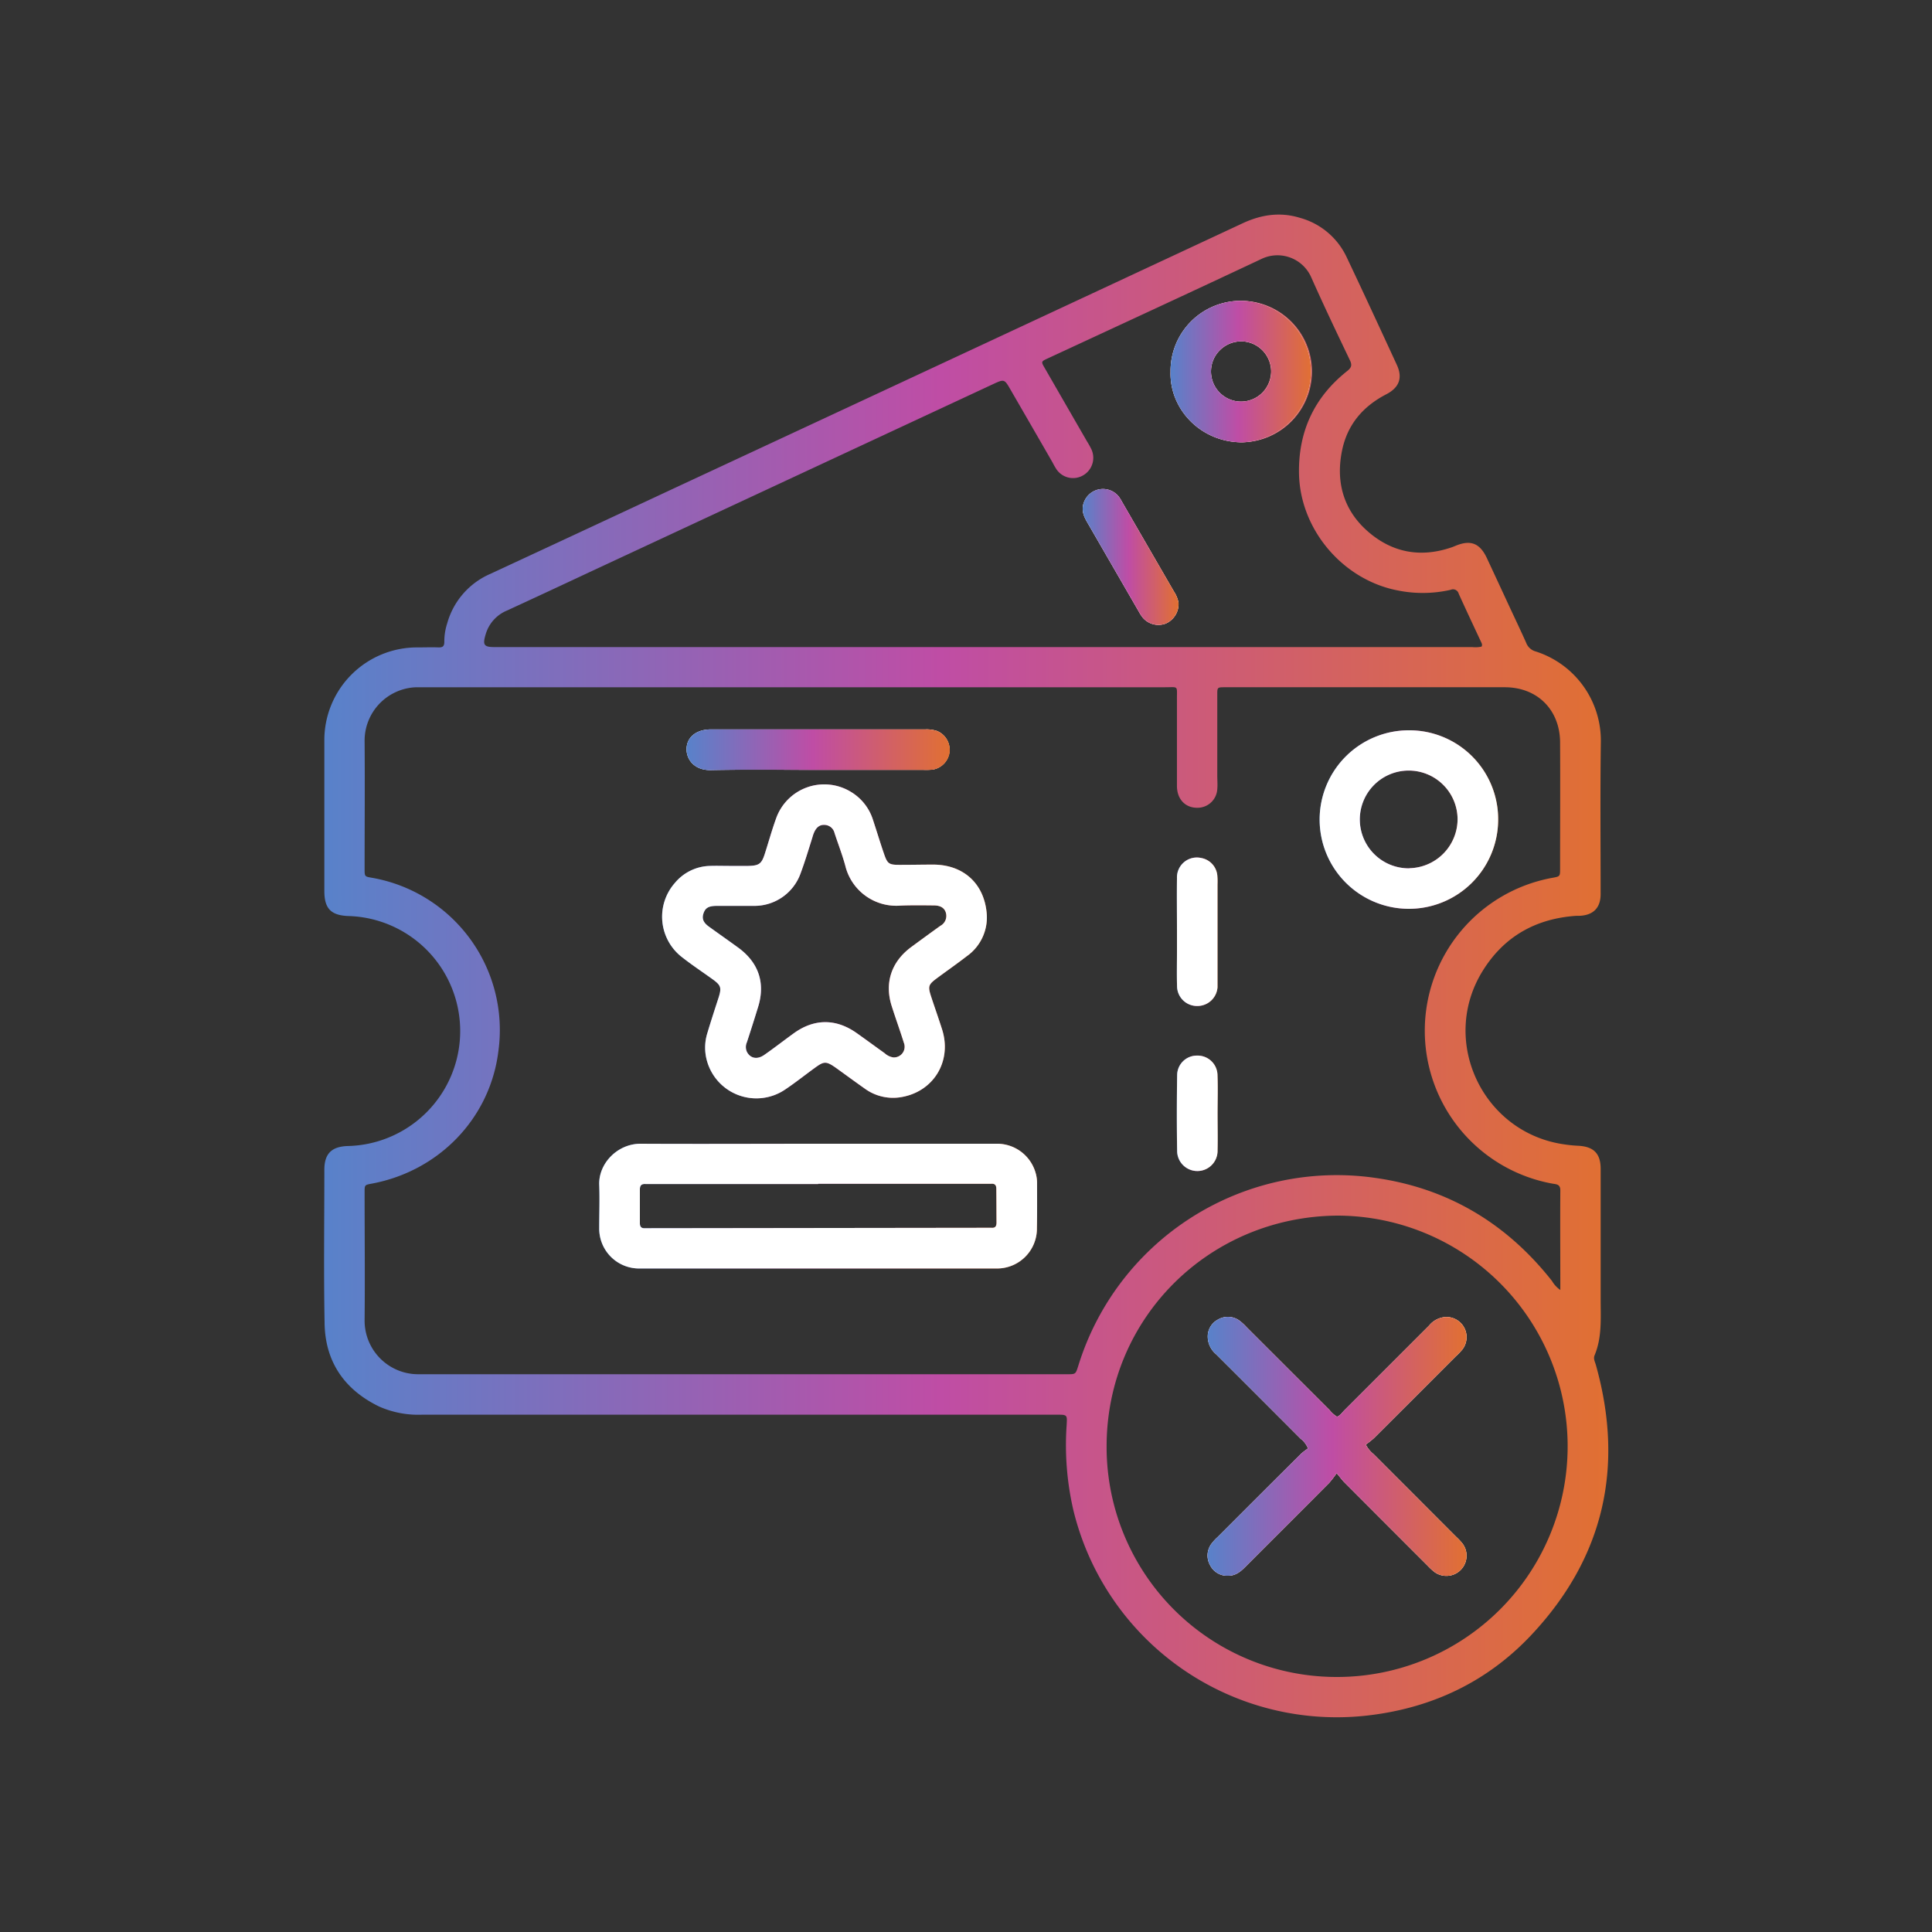 <svg id="Layer_1" data-name="Layer 1" xmlns="http://www.w3.org/2000/svg" xmlns:xlink="http://www.w3.org/1999/xlink" viewBox="0 0 500 500"><rect x="0" y="0" width="500" height="500" fill="#333333" stroke="none"/><defs><style>.cls-1{fill:url(#linear-gradient);}.cls-2{fill:url(#linear-gradient-2);}.cls-3{fill:url(#linear-gradient-3);}.cls-4{fill:url(#linear-gradient-4);}.cls-5{fill:url(#linear-gradient-5);}.cls-6{fill:url(#linear-gradient-6);}.cls-7{fill:url(#linear-gradient-7);}.cls-8{fill:#fff;}.cls-9{fill:url(#linear-gradient-14);}.cls-10{fill:url(#linear-gradient-15);}.cls-11{fill:url(#linear-gradient-16);}</style><linearGradient id="linear-gradient" x1="177.69" y1="194.03" x2="245.83" y2="194.03" gradientUnits="userSpaceOnUse"><stop offset="0" stop-color="#5882ca"/><stop offset="0.48" stop-color="#bf4da5"/><stop offset="1" stop-color="#e17032"/></linearGradient><linearGradient id="linear-gradient-2" x1="171.36" y1="243.66" x2="255.4" y2="243.66" xlink:href="#linear-gradient"/><linearGradient id="linear-gradient-3" x1="155.07" y1="312.11" x2="268.41" y2="312.11" xlink:href="#linear-gradient"/><linearGradient id="linear-gradient-4" x1="304.56" y1="288.07" x2="315.15" y2="288.07" xlink:href="#linear-gradient"/><linearGradient id="linear-gradient-5" x1="304.57" y1="241.17" x2="315.13" y2="241.17" xlink:href="#linear-gradient"/><linearGradient id="linear-gradient-6" x1="341.52" y1="212.07" x2="387.72" y2="212.07" xlink:href="#linear-gradient"/><linearGradient id="linear-gradient-7" x1="83.78" y1="250" x2="416.22" y2="250" xlink:href="#linear-gradient"/><linearGradient id="linear-gradient-14" x1="302.93" y1="96.17" x2="339.49" y2="96.17" xlink:href="#linear-gradient"/><linearGradient id="linear-gradient-15" x1="280.19" y1="144.14" x2="304.97" y2="144.14" xlink:href="#linear-gradient"/><linearGradient id="linear-gradient-16" x1="312.51" y1="374.31" x2="379.57" y2="374.31" xlink:href="#linear-gradient"/></defs><path class="cls-1" d="M177.69,194.15c-.13-3.21,2.35-5.38,6.32-5.38q27.75,0,55.49,0a8.5,8.5,0,0,1,3,.41,5.22,5.22,0,0,1-1.24,10,19.24,19.24,0,0,1-2.28.05h-27.5c-9.16,0-18.33-.12-27.49.06C179.78,199.39,177.79,196.66,177.69,194.15Z"/><path class="cls-2" d="M255.32,236c-.81-7.54-6.14-12.2-13.75-12.24-3,0-5.95.07-8.92.06-2.6,0-3-.33-3.85-2.8-1-2.89-1.87-5.81-2.83-8.7a13,13,0,0,0-5.85-7.44,13.22,13.22,0,0,0-19.27,6.94c-1.09,3-1.95,6.14-2.94,9.21-.83,2.56-1.49,3-4.25,3.07h-4.84v0c-1.7,0-3.4-.06-5.1,0a12.18,12.18,0,0,0-9.1,4.45,13.22,13.22,0,0,0,1.94,19.21c2.55,2,5.23,3.77,7.85,5.66,2.17,1.57,2.37,2.17,1.57,4.73-1,3.08-2,6.14-2.92,9.22a12.62,12.62,0,0,0-.07,7.28,13.27,13.27,0,0,0,20.11,7.38c2.61-1.74,5.07-3.7,7.61-5.55s3-2,5.8,0c2.42,1.74,4.81,3.5,7.24,5.21a12.42,12.42,0,0,0,8.9,2.33c8.73-1.13,13.82-9.17,11.17-17.58-.9-2.83-1.89-5.62-2.82-8.44s-.74-3.2,1.59-4.93c2.53-1.87,5.11-3.67,7.59-5.59A12.28,12.28,0,0,0,255.32,236Zm-11.91,3.57c-2.55,1.83-5.09,3.69-7.62,5.55-5.11,3.79-6.94,9.27-5,15.3,1,3.16,2.14,6.26,3.12,9.42a2.77,2.77,0,0,1-2.71,3.82,4.22,4.22,0,0,1-2.25-1.09c-2.42-1.73-4.81-3.49-7.24-5.21-5.36-3.79-11-3.77-16.29.06-2.55,1.84-5,3.76-7.6,5.57-1.84,1.31-3.65.93-4.53-.79a3,3,0,0,1,0-2.45q1.47-4.47,2.86-9c2-6.29.21-11.61-5.07-15.48-2.47-1.8-5-3.57-7.45-5.34-1.18-.83-2.09-1.78-1.62-3.38s1.36-2.07,3.35-2.11c1.78,0,3.57,0,5.35,0v0c1.53,0,3.06,0,4.59,0A12.68,12.68,0,0,0,207.2,226c1.09-2.93,2-5.95,2.94-8.94.15-.48.28-1,.47-1.44.61-1.51,1.53-2.22,2.8-2.14a2.73,2.73,0,0,1,2.57,2.11c.92,2.82,2,5.58,2.78,8.45A13.57,13.57,0,0,0,233,234.37c2.88-.12,5.78-.08,8.66-.05,1.79,0,2.83.69,3.16,2A2.91,2.91,0,0,1,243.41,239.58Z"/><path class="cls-3" d="M268.39,306.32a9.32,9.32,0,0,0-.37-2.76A10.37,10.37,0,0,0,257.73,296q-22.92,0-45.86,0c-15.37,0-30.74.08-46.11,0-5.95,0-10.87,5.09-10.68,10.62.14,3.73,0,7.47,0,11.21a10.31,10.31,0,0,0,10.52,10.45q46.11,0,92.23,0a10.31,10.31,0,0,0,10.52-10.46C268.43,314,268.4,310.14,268.39,306.32ZM257.9,316.37c0,.93-.27,1.46-1.29,1.38-.42,0-.85,0-1.27,0l-86.87.11c-.51,0-1,0-1.53,0-1,.07-1.35-.41-1.34-1.36,0-2.89,0-5.78,0-8.66,0-1.16.52-1.49,1.55-1.41.51,0,1,0,1.53,0h43.06v-.07h43c.59,0,1.19,0,1.78,0,1-.08,1.34.4,1.33,1.35C257.88,310.6,257.88,313.48,257.9,316.37Z"/><path class="cls-4" d="M304.64,298c-.12-6.62-.1-13.25,0-19.87a5.09,5.09,0,0,1,5.17-4.94,5.14,5.14,0,0,1,5.27,5.1c.13,3.31,0,6.62,0,9.94,0,3.14.07,6.29,0,9.43a5.23,5.23,0,0,1-10.46.34Z"/><path class="cls-5" d="M304.6,246.34V241c0-4.57-.06-9.15,0-13.73a5.14,5.14,0,0,1,6.27-5.22,5.07,5.07,0,0,1,4.17,4.51,17.51,17.51,0,0,1,.05,2.29q0,12.33,0,24.66c0,.68,0,1.36,0,2a5.22,5.22,0,0,1-5.26,4.84,5.17,5.17,0,0,1-5.21-5.15C304.53,252.28,304.6,249.31,304.6,246.34Z"/><path class="cls-6" d="M364.67,189a23.1,23.1,0,1,0,23.05,23.2A23,23,0,0,0,364.67,189Zm.12,35.72a12.65,12.65,0,1,1,12.43-12.79A12.73,12.73,0,0,1,364.79,224.69Z"/><path class="cls-7" d="M303.81,153.11,290.44,130a11.2,11.2,0,0,0-.94-1.51,5.24,5.24,0,0,0-9,1.59c-.7,1.88-.07,3.47.85,5.06l13.49,23.34a9.49,9.49,0,0,0,1,1.48,5.33,5.33,0,0,0,5.82,1.44A5.52,5.52,0,0,0,305,156,7.92,7.92,0,0,0,303.81,153.11Zm17.54-75.25A18.15,18.15,0,0,0,302.94,96.2c-.29,9.71,7.82,18.25,18.49,18.27a18.31,18.31,0,0,0-.08-36.61Zm-.22,26.08A7.8,7.8,0,1,1,329,96.28,7.82,7.82,0,0,1,321.13,103.94Zm.22-26.08A18.15,18.15,0,0,0,302.94,96.2c-.29,9.71,7.82,18.25,18.49,18.27a18.31,18.31,0,0,0-.08-36.61Zm-.22,26.08A7.8,7.8,0,1,1,329,96.28,7.82,7.82,0,0,1,321.13,103.94Zm-17.32,49.17L290.44,130a11.2,11.2,0,0,0-.94-1.51,5.24,5.24,0,0,0-9,1.59c-.7,1.88-.07,3.47.85,5.06l13.49,23.34a9.49,9.49,0,0,0,1,1.48,5.33,5.33,0,0,0,5.82,1.44A5.52,5.52,0,0,0,305,156,7.92,7.92,0,0,0,303.81,153.11Zm0,0L290.44,130a11.2,11.2,0,0,0-.94-1.51,5.24,5.24,0,0,0-9,1.59c-.7,1.88-.07,3.47.85,5.06l13.49,23.34a9.49,9.49,0,0,0,1,1.48,5.33,5.33,0,0,0,5.82,1.44A5.52,5.52,0,0,0,305,156,7.92,7.92,0,0,0,303.81,153.11Zm17.54-75.25A18.15,18.15,0,0,0,302.94,96.2c-.29,9.71,7.82,18.25,18.49,18.27a18.31,18.31,0,0,0-.08-36.61Zm-.22,26.08A7.8,7.8,0,1,1,329,96.28,7.82,7.82,0,0,1,321.13,103.94Zm.22-26.08A18.15,18.15,0,0,0,302.94,96.2c-.29,9.71,7.82,18.25,18.49,18.27a18.31,18.31,0,0,0-.08-36.61Zm-.22,26.08A7.8,7.8,0,1,1,329,96.28,7.82,7.82,0,0,1,321.13,103.94ZM290.44,130a11.2,11.2,0,0,0-.94-1.51,5.24,5.24,0,0,0-9,1.59c-.7,1.88-.07,3.47.85,5.06l13.49,23.34a9.49,9.49,0,0,0,1,1.48,5.33,5.33,0,0,0,5.82,1.44A5.52,5.52,0,0,0,305,156a7.92,7.92,0,0,0-1.16-2.91ZM413,353.21c-.23-.81-.69-1.59-.32-2.46,1.93-4.62,1.57-9.49,1.57-14.32q0-16.95,0-33.91c0-4-1.81-5.82-5.9-6a35.08,35.08,0,0,1-3.54-.36c-21.13-3-32.34-26.82-21.07-44.93,5.55-8.93,13.8-13.53,24.27-14.22.25,0,.51,0,.76,0,3.56-.15,5.47-2.05,5.47-5.62,0-13.17-.13-26.34.06-39.51a24.22,24.22,0,0,0-16.85-23.28,3.65,3.65,0,0,1-2.48-2.26c-1.34-3-2.77-6-4.17-9-2-4.31-4-8.62-6-12.91-1.81-3.84-4.18-4.77-8-3.22-.39.16-.78.33-1.18.46-8,2.73-15.35,1.36-21.65-4.16s-8.33-12.84-6.63-21c1.39-6.67,5.42-11.36,11.43-14.47,3.35-1.74,4.28-4.25,2.74-7.59-4.3-9.32-8.6-18.63-13-27.9a18.85,18.85,0,0,0-12.1-10.18c-5.14-1.57-10-.83-14.83,1.42q-73.8,34.44-147.63,68.81-23.54,11-47.06,21.92a19.72,19.72,0,0,0-11.16,12.82,15.08,15.08,0,0,0-.74,4.76c0,1.09-.38,1.49-1.48,1.45-1.78-.07-3.57,0-5.35,0a24,24,0,0,0-24.22,24.3q0,19.38,0,38.75c0,4.54,1.71,6.3,6.24,6.47a29.77,29.77,0,0,1-.17,59.52c-4.21.13-6.06,2-6.07,6.13,0,13.17-.18,26.35.06,39.52C84.09,352.26,89,359.57,98.1,364a25,25,0,0,0,11.16,2.12q40.28,0,80.56,0h83.63c2.76,0,2.75,0,2.6,2.64a74.74,74.74,0,0,0,1.72,22A70.13,70.13,0,0,0,353.68,444c16.77-1.87,31.26-8.71,42.75-21C415.14,403,420.4,379.55,413,353.21ZM125.74,164a9.52,9.52,0,0,1,5.49-6q10.28-4.74,20.53-9.55l105.17-49c3-1.39,3-1.39,4.66,1.51q5.42,9.36,10.82,18.74a19.2,19.2,0,0,0,1,1.75,5.18,5.18,0,0,0,6.78,1.64,5.24,5.24,0,0,0,2.27-6.8,19.53,19.53,0,0,0-1.11-2q-5.47-9.48-10.95-19c-1-1.69-1-1.73.79-2.55C289.61,84.2,308,75.7,326.35,67.07a9.55,9.55,0,0,1,13,4.71c3.2,7.21,6.6,14.33,10,21.44.67,1.39.32,2-.78,2.87-8.47,6.75-12.57,15.61-12.39,26.41.24,14.51,11.32,27.58,25.58,30.31a32.54,32.54,0,0,0,13.65-.16,1.52,1.52,0,0,1,2.1,1c1.89,4.17,3.84,8.31,5.78,12.46.18.39.4.76.14,1.23a7.23,7.23,0,0,1-2.46.12H128.35C125.19,167.51,124.82,167,125.74,164ZM276.18,355.65q-83.86,0-167.73,0a13.87,13.87,0,0,1-14.09-14c.11-11.05,0-22.09,0-33.14,0-1.85,0-1.85,1.92-2.2,17.34-3.26,30.56-16.91,32.7-34.26a40,40,0,0,0-32.76-44.89c-1.84-.31-1.86-.33-1.86-2.25,0-11.05.09-22.09,0-33.14a13.83,13.83,0,0,1,13.4-13.91c.84,0,1.69,0,2.54,0H301.48c3.56,0,3.1-.53,3.11,3.07,0,7.48,0,14.95,0,22.43,0,3.53,2.23,5.79,5.44,5.69a5.12,5.12,0,0,0,5-4.8c.11-1.18,0-2.38,0-3.57,0-7,0-13.93,0-20.9,0-1.9,0-1.92,2-1.92q36.19,0,72.4,0c8.46,0,14.28,5.86,14.32,14.28.06,10.87,0,21.75,0,32.62,0,2.06,0,2.06-2,2.42a40.22,40.22,0,0,0,.06,79.15c1,.16,2,.16,2,1.7-.06,8.48,0,17,0,25.82a7.35,7.35,0,0,1-2.15-2.33c-11.72-14.89-26.91-24-45.66-26.67A70,70,0,0,0,279,353.66C278.36,355.65,278.33,355.65,276.18,355.65ZM346,434a59.53,59.53,0,0,1-59.61-59.68c0-33.12,26.46-59.42,59.62-59.72A59.7,59.7,0,1,1,346,434Zm30.88-83.07a17.54,17.54,0,0,0,1.58-1.65,5.21,5.21,0,0,0-4.4-8.42,6,6,0,0,0-4.15,2.18q-11,11-22,22c-.58.58-1,1.33-1.86,1.62a7.29,7.29,0,0,1-1.92-1.7q-10.74-10.71-21.46-21.44a13.69,13.69,0,0,0-1.86-1.72,5.05,5.05,0,0,0-5.54-.3,4.94,4.94,0,0,0-2.67,4.6,6,6,0,0,0,2.2,4.41q10.94,10.88,21.81,21.81a5.9,5.9,0,0,1,1.94,2.55,16.9,16.9,0,0,0-1.87,1.44Q325.89,387,315.18,397.74a12.7,12.7,0,0,0-1.72,1.88,5.09,5.09,0,0,0-.24,5.54,4.94,4.94,0,0,0,4.61,2.64c1.88,0,3.16-1,4.39-2.24,7.26-7.29,14.55-14.54,21.8-21.83a29.27,29.27,0,0,0,1.91-2.48c1,1.16,1.47,1.85,2.07,2.45q10.71,10.76,21.44,21.46a17.64,17.64,0,0,0,1.67,1.57,5.22,5.22,0,0,0,7.37-7.27,15.45,15.45,0,0,0-1.57-1.67Q366.2,387,355.47,376.33a7.5,7.5,0,0,1-2-2.47,22.33,22.33,0,0,0,2.1-1.66Q366.21,361.58,376.84,350.93ZM321.43,114.47A18.31,18.31,0,1,0,302.94,96.2C302.65,105.91,310.76,114.45,321.43,114.47Zm-.05-26.13a7.8,7.8,0,1,1-8.06,7.82A8,8,0,0,1,321.38,88.34Zm-26.55,70.14a9.49,9.49,0,0,0,1,1.48,5.33,5.33,0,0,0,5.82,1.44A5.52,5.52,0,0,0,305,156a7.92,7.92,0,0,0-1.16-2.91L290.44,130a11.2,11.2,0,0,0-.94-1.51,5.24,5.24,0,0,0-9,1.59c-.7,1.88-.07,3.47.85,5.06Zm9-5.37L290.44,130a11.2,11.2,0,0,0-.94-1.51,5.24,5.24,0,0,0-9,1.59c-.7,1.88-.07,3.47.85,5.06l13.49,23.34a9.49,9.49,0,0,0,1,1.48,5.33,5.33,0,0,0,5.82,1.44A5.52,5.52,0,0,0,305,156,7.92,7.92,0,0,0,303.81,153.11Zm17.54-75.25A18.15,18.15,0,0,0,302.94,96.2c-.29,9.71,7.82,18.25,18.49,18.27a18.31,18.31,0,0,0-.08-36.61Zm-.22,26.08A7.8,7.8,0,1,1,329,96.28,7.82,7.82,0,0,1,321.13,103.94Zm.22-26.08A18.15,18.15,0,0,0,302.94,96.2c-.29,9.71,7.82,18.25,18.49,18.27a18.31,18.31,0,0,0-.08-36.61Zm-.22,26.08A7.8,7.8,0,1,1,329,96.28,7.82,7.82,0,0,1,321.13,103.94Zm-17.32,49.17L290.44,130a11.2,11.2,0,0,0-.94-1.51,5.24,5.24,0,0,0-9,1.59c-.7,1.88-.07,3.47.85,5.06l13.49,23.34a9.49,9.49,0,0,0,1,1.48,5.33,5.33,0,0,0,5.82,1.44A5.52,5.52,0,0,0,305,156,7.92,7.92,0,0,0,303.81,153.11Z"/><path class="cls-8" d="M177.69,194.15c-.13-3.21,2.35-5.38,6.32-5.38q27.75,0,55.49,0a8.5,8.5,0,0,1,3,.41,5.22,5.22,0,0,1-1.24,10,19.24,19.24,0,0,1-2.28.05h-27.5c-9.16,0-18.33-.12-27.49.06C179.78,199.39,177.79,196.66,177.69,194.15Z"/><path class="cls-8" d="M255.32,236c-.81-7.54-6.14-12.2-13.75-12.24-3,0-5.95.07-8.92.06-2.6,0-3-.33-3.85-2.8-1-2.89-1.87-5.81-2.83-8.7a13,13,0,0,0-5.85-7.44,13.22,13.22,0,0,0-19.27,6.94c-1.09,3-1.95,6.14-2.94,9.21-.83,2.56-1.49,3-4.25,3.07h-4.84v0c-1.7,0-3.4-.06-5.1,0a12.18,12.18,0,0,0-9.1,4.45,13.22,13.22,0,0,0,1.94,19.21c2.55,2,5.23,3.77,7.85,5.66,2.17,1.57,2.37,2.17,1.57,4.73-1,3.08-2,6.14-2.92,9.22a12.62,12.62,0,0,0-.07,7.28,13.27,13.27,0,0,0,20.11,7.38c2.61-1.74,5.07-3.7,7.61-5.55s3-2,5.8,0c2.42,1.74,4.81,3.5,7.24,5.21a12.42,12.42,0,0,0,8.9,2.33c8.73-1.13,13.82-9.17,11.17-17.58-.9-2.83-1.89-5.62-2.82-8.44s-.74-3.2,1.59-4.93c2.53-1.87,5.11-3.67,7.59-5.59A12.28,12.28,0,0,0,255.32,236Zm-11.91,3.57c-2.55,1.83-5.09,3.69-7.62,5.55-5.11,3.79-6.94,9.27-5,15.3,1,3.16,2.14,6.26,3.12,9.42a2.77,2.77,0,0,1-2.71,3.82,4.22,4.22,0,0,1-2.25-1.09c-2.42-1.73-4.81-3.49-7.24-5.21-5.36-3.79-11-3.77-16.29.06-2.55,1.84-5,3.76-7.6,5.57-1.84,1.31-3.65.93-4.53-.79a3,3,0,0,1,0-2.45q1.47-4.47,2.86-9c2-6.29.21-11.61-5.07-15.48-2.47-1.8-5-3.57-7.45-5.34-1.18-.83-2.09-1.78-1.62-3.38s1.36-2.07,3.35-2.11c1.78,0,3.57,0,5.35,0v0c1.53,0,3.06,0,4.59,0A12.68,12.68,0,0,0,207.2,226c1.09-2.93,2-5.95,2.94-8.94.15-.48.28-1,.47-1.44.61-1.51,1.53-2.22,2.8-2.14a2.73,2.73,0,0,1,2.57,2.11c.92,2.82,2,5.58,2.78,8.45A13.57,13.57,0,0,0,233,234.37c2.88-.12,5.78-.08,8.66-.05,1.79,0,2.83.69,3.16,2A2.91,2.91,0,0,1,243.41,239.58Z"/><path class="cls-8" d="M268.39,306.32a9.32,9.32,0,0,0-.37-2.76A10.37,10.37,0,0,0,257.73,296q-22.92,0-45.86,0c-15.37,0-30.74.08-46.11,0-5.95,0-10.87,5.09-10.68,10.62.14,3.73,0,7.47,0,11.21a10.31,10.31,0,0,0,10.52,10.45q46.11,0,92.23,0a10.31,10.31,0,0,0,10.52-10.46C268.43,314,268.4,310.14,268.39,306.32ZM257.9,316.37c0,.93-.27,1.46-1.29,1.38-.42,0-.85,0-1.27,0l-86.87.11c-.51,0-1,0-1.53,0-1,.07-1.35-.41-1.34-1.36,0-2.89,0-5.78,0-8.66,0-1.16.52-1.49,1.55-1.41.51,0,1,0,1.53,0h43.06v-.07h43c.59,0,1.19,0,1.78,0,1-.08,1.34.4,1.33,1.35C257.88,310.6,257.88,313.48,257.9,316.37Z"/><path class="cls-8" d="M315.11,288.23c0,3.14.07,6.29,0,9.43a5.23,5.23,0,0,1-10.46.34c-.12-6.62-.1-13.25,0-19.87a5.09,5.09,0,0,1,5.17-4.94,5.14,5.14,0,0,1,5.27,5.1C315.21,281.6,315.11,284.91,315.11,288.23Z"/><path class="cls-8" d="M304.6,246.34V241c0-4.57-.06-9.15,0-13.73a5.14,5.14,0,0,1,6.27-5.22,5.07,5.07,0,0,1,4.17,4.51,17.51,17.51,0,0,1,.05,2.29q0,12.33,0,24.66c0,.68,0,1.36,0,2a5.22,5.22,0,0,1-5.26,4.84,5.17,5.17,0,0,1-5.21-5.15C304.53,252.28,304.6,249.31,304.6,246.34Z"/><path class="cls-8" d="M364.67,189a23.1,23.1,0,1,0,23.05,23.2A23,23,0,0,0,364.67,189Zm.12,35.72a12.65,12.65,0,1,1,12.43-12.79A12.73,12.73,0,0,1,364.79,224.69Z"/><path class="cls-8" d="M303.81,153.11A7.92,7.92,0,0,1,305,156a5.52,5.52,0,0,1-3.34,5.38,5.33,5.33,0,0,1-5.82-1.44,9.49,9.49,0,0,1-1-1.48l-13.49-23.34c-.92-1.59-1.55-3.18-.85-5.06a5.24,5.24,0,0,1,9-1.59,11.2,11.2,0,0,1,.94,1.51Z"/><path class="cls-8" d="M321.35,77.86A18.15,18.15,0,0,0,302.94,96.2c-.29,9.71,7.82,18.25,18.49,18.27a18.31,18.31,0,0,0-.08-36.61Zm-.22,26.08A7.8,7.8,0,1,1,329,96.28,7.82,7.82,0,0,1,321.13,103.94Z"/><path class="cls-8" d="M378.48,399.46a5.22,5.22,0,0,1-7.37,7.27,17.64,17.64,0,0,1-1.67-1.57Q358.72,394.43,348,383.7c-.6-.6-1.1-1.29-2.07-2.45a29.27,29.27,0,0,1-1.91,2.48c-7.25,7.29-14.54,14.54-21.8,21.83-1.23,1.24-2.51,2.25-4.39,2.24a4.94,4.94,0,0,1-4.61-2.64,5.09,5.09,0,0,1,.24-5.54,12.7,12.7,0,0,1,1.72-1.88Q325.9,387,336.64,376.3a16.9,16.9,0,0,1,1.87-1.44,5.9,5.9,0,0,0-1.94-2.55q-10.89-10.92-21.81-21.81a6,6,0,0,1-2.2-4.41,4.94,4.94,0,0,1,2.67-4.6,5.05,5.05,0,0,1,5.54.3,13.69,13.69,0,0,1,1.86,1.72q10.74,10.73,21.46,21.44a7.29,7.29,0,0,0,1.92,1.7c.82-.29,1.28-1,1.86-1.62q11-11,22-22a6,6,0,0,1,4.15-2.18,5.21,5.21,0,0,1,4.4,8.42,17.54,17.54,0,0,1-1.58,1.65q-10.63,10.65-21.28,21.27a22.33,22.33,0,0,1-2.1,1.66,7.5,7.5,0,0,0,2,2.47q10.71,10.74,21.44,21.46A15.45,15.45,0,0,1,378.48,399.46Z"/><path class="cls-2" d="M255.32,236c-.81-7.54-6.14-12.2-13.75-12.24-3,0-5.95.07-8.92.06-2.6,0-3-.33-3.85-2.8-1-2.89-1.87-5.81-2.83-8.7a13,13,0,0,0-5.85-7.44,13.22,13.22,0,0,0-19.27,6.94c-1.09,3-1.95,6.14-2.94,9.21-.83,2.56-1.49,3-4.25,3.07h-4.84v0c-1.7,0-3.4-.06-5.1,0a12.18,12.18,0,0,0-9.1,4.45,13.22,13.22,0,0,0,1.94,19.21c2.55,2,5.23,3.77,7.85,5.66,2.17,1.57,2.37,2.17,1.57,4.73-1,3.08-2,6.14-2.92,9.22a12.62,12.62,0,0,0-.07,7.28,13.27,13.27,0,0,0,20.11,7.38c2.61-1.74,5.07-3.7,7.61-5.55s3-2,5.8,0c2.42,1.74,4.81,3.5,7.24,5.21a12.42,12.42,0,0,0,8.9,2.33c8.73-1.13,13.82-9.17,11.17-17.58-.9-2.83-1.89-5.62-2.82-8.44s-.74-3.2,1.59-4.93c2.53-1.87,5.11-3.67,7.59-5.59A12.28,12.28,0,0,0,255.32,236Zm-11.91,3.57c-2.55,1.83-5.09,3.69-7.62,5.55-5.11,3.79-6.94,9.27-5,15.3,1,3.16,2.14,6.26,3.12,9.42a2.77,2.77,0,0,1-2.71,3.82,4.22,4.22,0,0,1-2.25-1.09c-2.42-1.73-4.81-3.49-7.24-5.21-5.36-3.79-11-3.77-16.29.06-2.55,1.84-5,3.76-7.6,5.57-1.84,1.31-3.65.93-4.53-.79a3,3,0,0,1,0-2.45q1.47-4.47,2.86-9c2-6.29.21-11.61-5.07-15.48-2.47-1.8-5-3.57-7.45-5.34-1.18-.83-2.09-1.78-1.62-3.38s1.36-2.07,3.35-2.11c1.78,0,3.57,0,5.35,0v0c1.53,0,3.06,0,4.59,0A12.68,12.68,0,0,0,207.2,226c1.09-2.93,2-5.95,2.94-8.94.15-.48.28-1,.47-1.44.61-1.51,1.53-2.22,2.8-2.14a2.73,2.73,0,0,1,2.57,2.11c.92,2.82,2,5.58,2.78,8.45A13.57,13.57,0,0,0,233,234.37c2.88-.12,5.78-.08,8.66-.05,1.79,0,2.83.69,3.16,2A2.91,2.91,0,0,1,243.41,239.58Z"/><path class="cls-3" d="M268.39,306.32a9.32,9.32,0,0,0-.37-2.76A10.37,10.37,0,0,0,257.73,296q-22.92,0-45.86,0c-15.37,0-30.74.08-46.11,0-5.95,0-10.87,5.09-10.68,10.62.14,3.73,0,7.47,0,11.21a10.31,10.31,0,0,0,10.52,10.45q46.11,0,92.23,0a10.31,10.31,0,0,0,10.52-10.46C268.43,314,268.4,310.14,268.39,306.32ZM257.9,316.37c0,.93-.27,1.46-1.29,1.38-.42,0-.85,0-1.27,0l-86.87.11c-.51,0-1,0-1.53,0-1,.07-1.35-.41-1.34-1.36,0-2.89,0-5.78,0-8.66,0-1.16.52-1.49,1.55-1.41.51,0,1,0,1.53,0h43.06v-.07h43c.59,0,1.19,0,1.78,0,1-.08,1.34.4,1.33,1.35C257.88,310.6,257.88,313.48,257.9,316.37Z"/><path class="cls-6" d="M364.67,189a23.1,23.1,0,1,0,23.05,23.2A23,23,0,0,0,364.67,189Zm.12,35.72a12.65,12.65,0,1,1,12.43-12.79A12.73,12.73,0,0,1,364.79,224.69Z"/><path class="cls-1" d="M245.78,194.67a5.3,5.3,0,0,1-4.51,4.53,19.24,19.24,0,0,1-2.28.05h-27.5c-9.16,0-18.33-.12-27.49.06-4.22.08-6.21-2.65-6.31-5.16-.13-3.21,2.35-5.38,6.32-5.38q27.75,0,55.49,0a8.5,8.5,0,0,1,3,.41A5.33,5.33,0,0,1,245.78,194.67Z"/><path class="cls-5" d="M315.09,255.55a5.22,5.22,0,0,1-5.26,4.84,5.17,5.17,0,0,1-5.21-5.15c-.09-3,0-5.93,0-8.9V241c0-4.57-.06-9.15,0-13.73a5.14,5.14,0,0,1,6.27-5.22,5.07,5.07,0,0,1,4.17,4.51,17.51,17.51,0,0,1,.05,2.29q0,12.33,0,24.66C315.11,254.19,315.16,254.87,315.09,255.55Z"/><path class="cls-4" d="M315.11,288.23c0,3.14.07,6.29,0,9.43a5.23,5.23,0,0,1-10.46.34c-.12-6.62-.1-13.25,0-19.87a5.09,5.09,0,0,1,5.17-4.94,5.14,5.14,0,0,1,5.27,5.1C315.21,281.6,315.11,284.91,315.11,288.23Z"/><path class="cls-9" d="M321.35,77.86A18.15,18.15,0,0,0,302.94,96.2c-.29,9.71,7.82,18.25,18.49,18.27a18.31,18.31,0,0,0-.08-36.61Zm-.22,26.08A7.8,7.8,0,1,1,329,96.28,7.82,7.82,0,0,1,321.13,103.94Z"/><path class="cls-10" d="M305,156a5.52,5.52,0,0,1-3.34,5.38,5.33,5.33,0,0,1-5.82-1.44,9.49,9.49,0,0,1-1-1.48l-13.49-23.34c-.92-1.59-1.55-3.18-.85-5.06a5.24,5.24,0,0,1,9-1.59,11.2,11.2,0,0,1,.94,1.51l13.37,23.11A7.92,7.92,0,0,1,305,156Z"/><path class="cls-11" d="M378.48,399.46a5.22,5.22,0,0,1-7.37,7.27,17.64,17.64,0,0,1-1.67-1.57Q358.72,394.43,348,383.7c-.6-.6-1.1-1.29-2.07-2.45a29.27,29.27,0,0,1-1.91,2.48c-7.25,7.29-14.54,14.54-21.8,21.83-1.23,1.24-2.51,2.25-4.39,2.24a4.94,4.94,0,0,1-4.61-2.64,5.09,5.09,0,0,1,.24-5.54,12.7,12.7,0,0,1,1.72-1.88Q325.9,387,336.64,376.3a16.9,16.9,0,0,1,1.87-1.44,5.9,5.9,0,0,0-1.94-2.55q-10.89-10.92-21.81-21.81a6,6,0,0,1-2.2-4.41,4.94,4.94,0,0,1,2.67-4.6,5.05,5.05,0,0,1,5.54.3,13.69,13.69,0,0,1,1.86,1.72q10.74,10.73,21.46,21.44a7.29,7.29,0,0,0,1.92,1.7c.82-.29,1.28-1,1.86-1.62q11-11,22-22a6,6,0,0,1,4.15-2.18,5.21,5.21,0,0,1,4.4,8.42,17.54,17.54,0,0,1-1.58,1.65q-10.63,10.65-21.28,21.27a22.33,22.33,0,0,1-2.1,1.66,7.5,7.5,0,0,0,2,2.47q10.71,10.74,21.44,21.46A15.45,15.45,0,0,1,378.48,399.46Z"/></svg>